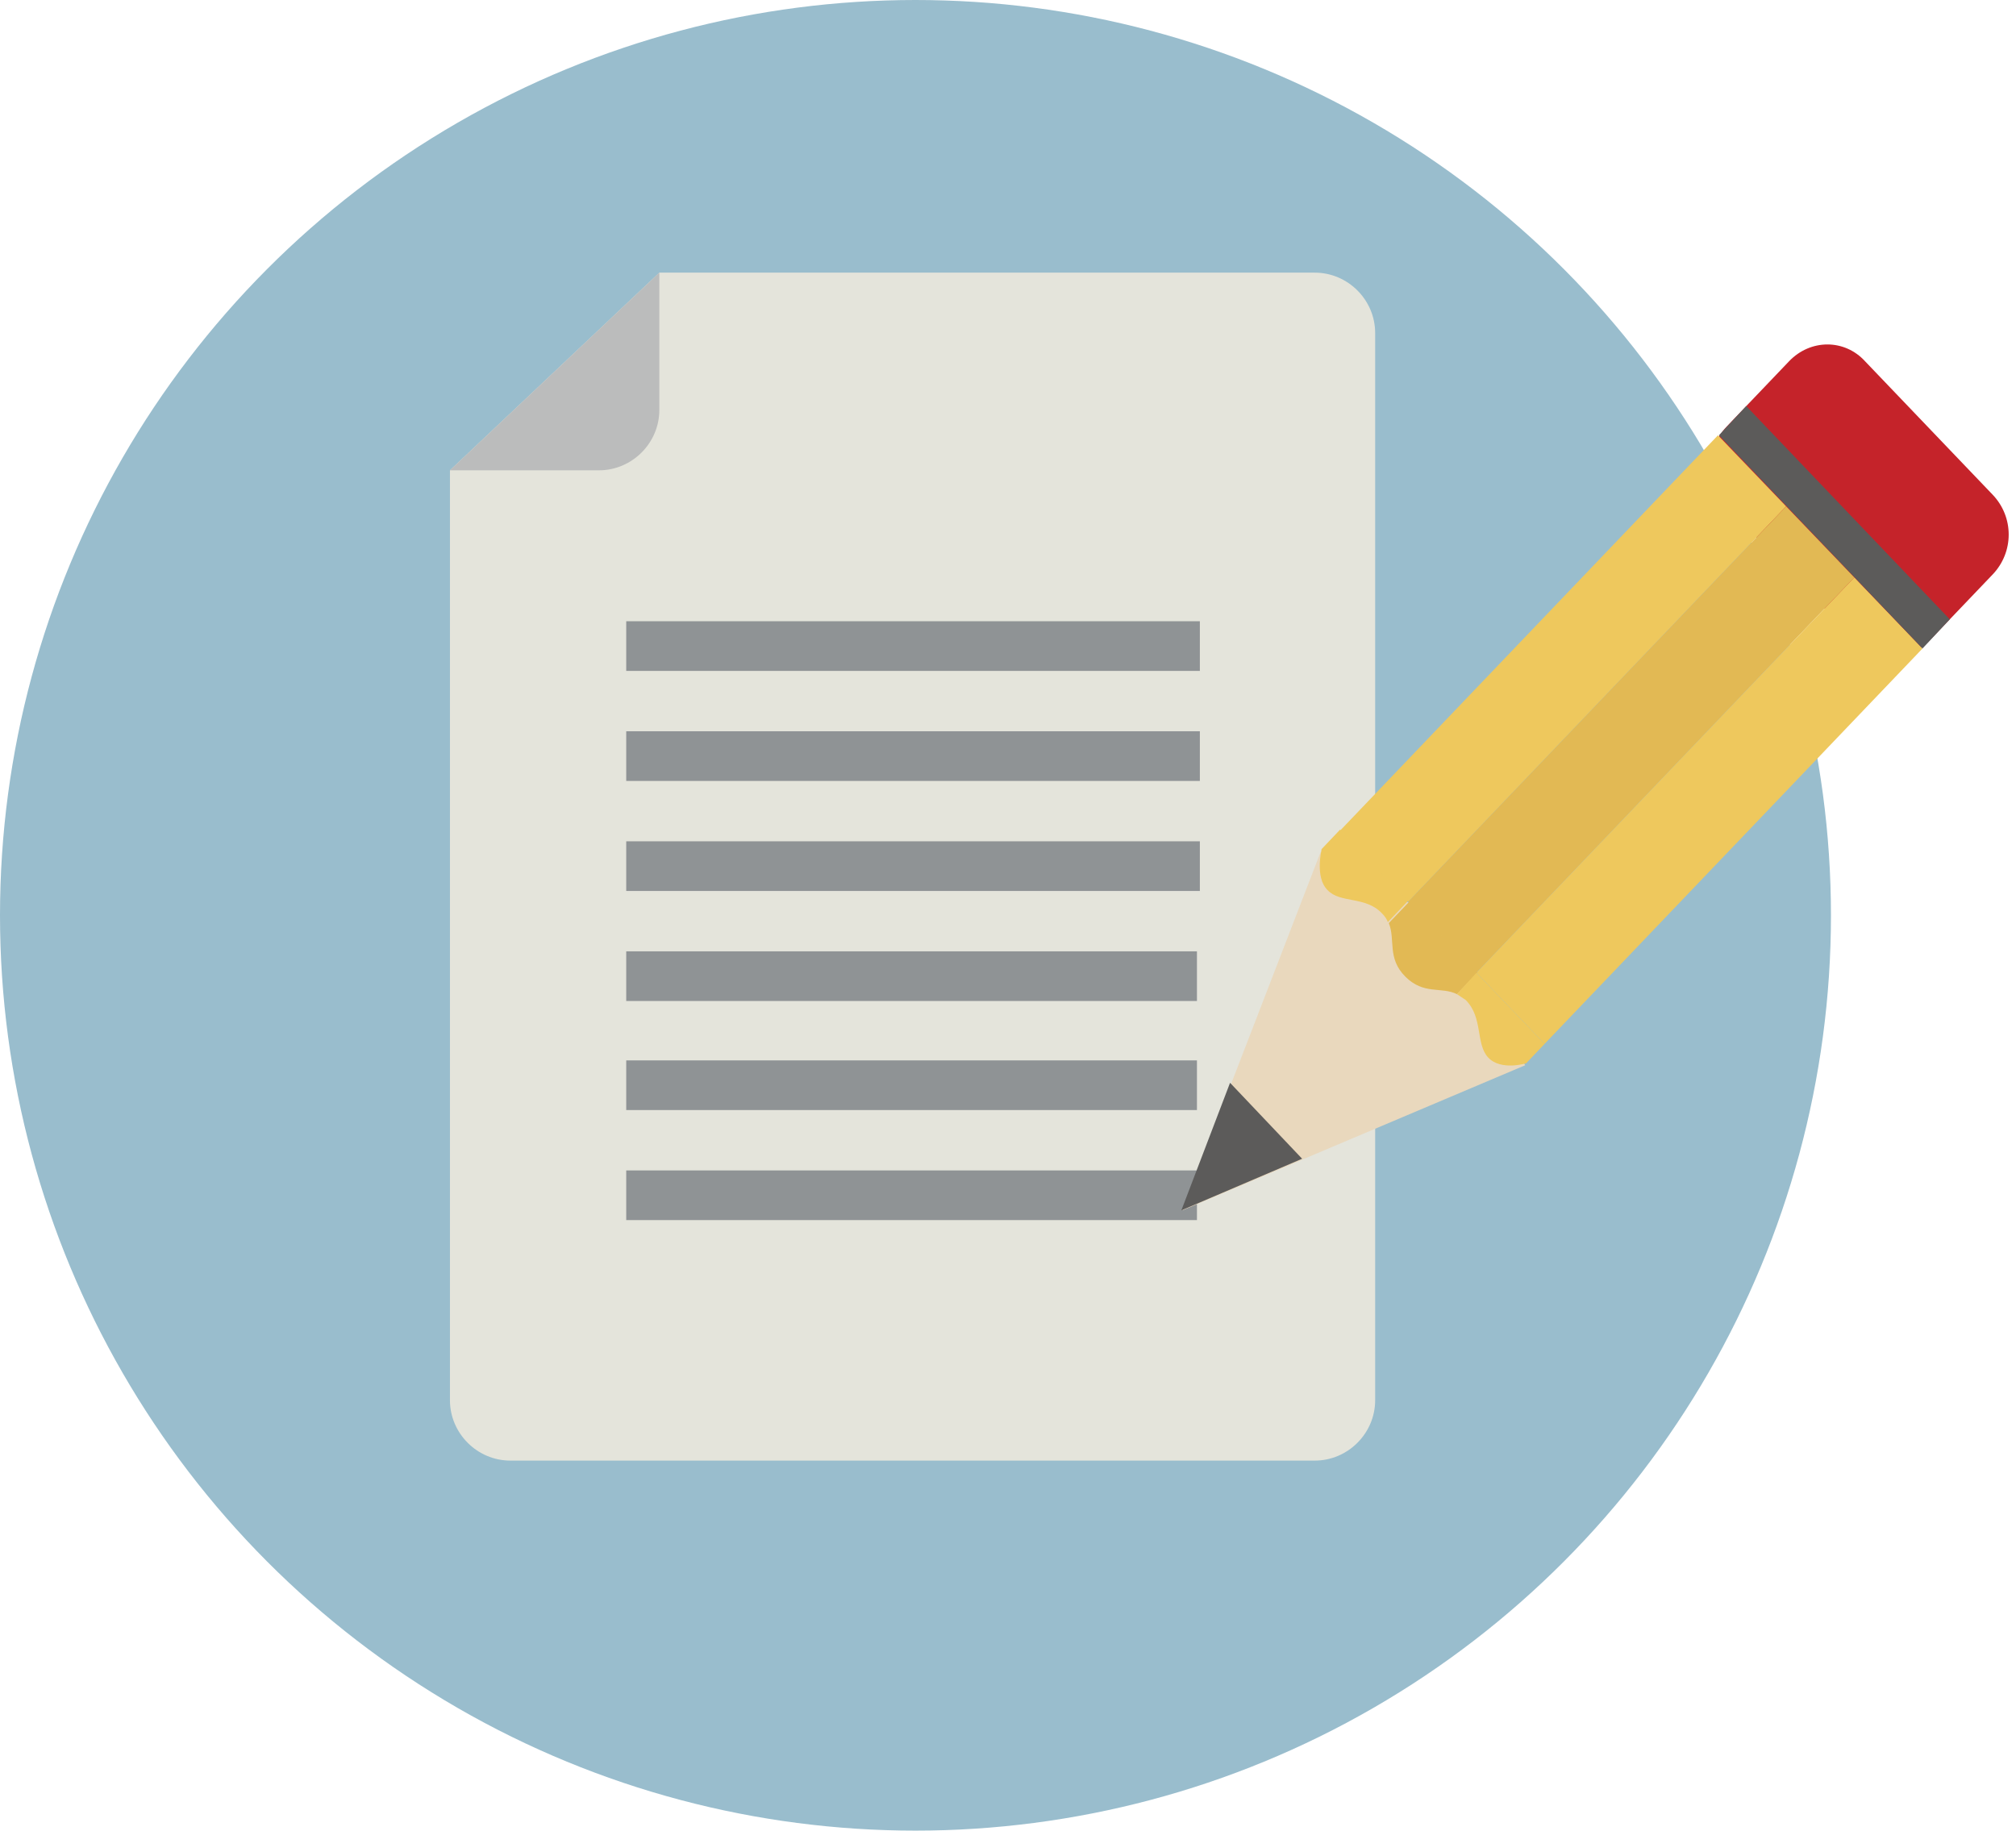 <svg xmlns="http://www.w3.org/2000/svg" xmlns:xlink="http://www.w3.org/1999/xlink" width="207" height="188" viewBox="0 0 207 188" role="img">
<style type="text/css">
	.st0{fill:#99BDCD;}
	.st1{fill:#E4E4DB;}
	.st2{fill:#BBBCBC;}
	.st3{fill:#8F9395;}
	.st4{fill:#C5232A;}
	.st5{fill:#E9D8BD;}
	.st6{fill:#EEC85D;}
	.st7{fill:#E2B954;}
	.st8{fill:#5C5B5A;}
</style>
<g>
	<circle class="st0" cx="94" cy="94" r="94"/>
	<g>
		<path class="st1" d="M46.2,48.3v95.5c0,3.4,2.8,6.2,6.2,6.2H135c3.4,0,6.2-2.8,6.2-6.2V34.2c0-3.4-2.8-6.2-6.2-6.2H67.7L46.2,48.3
			z"/>
		<path class="st2" d="M67.7,28v14.1c0,3.4-2.8,6.2-6.2,6.2H46.2L67.7,28z"/>
		<rect x="64.3" y="75.1" class="st3" width="58.9" height="5.1"/>
		<rect x="64.3" y="86.4" class="st3" width="58.9" height="5.1"/>
		<rect x="64.3" y="97.7" class="st3" width="58.6" height="5.1"/>
		<rect x="64.3" y="108.9" class="st3" width="58.6" height="5.1"/>
		<rect x="64.3" y="120.2" class="st3" width="58.6" height="5.1"/>
		<rect x="64.3" y="63.8" class="st3" width="58.9" height="5.1"/>
	</g>
	<g>
		<path class="st4" d="M190.4,65.7L177.3,52c-2.2-2.3-2.2-5.9,0-8.2l6.4-6.7c2.2-2.3,5.7-2.3,7.8,0l13.1,13.7c2.2,2.3,2.2,5.9,0,8.2
			l-6.4,6.7C196.1,68,192.6,68,190.4,65.7"/>
		<path class="st5" d="M135.6,87.5l-14.2,36.8l35.2-14.9l-8-14.4L135.6,87.5z"/>
		<path class="st6" d="M183.4,52l-7-7.3l-38.8,40.6l7,7.3L183.4,52z"/>
		<path class="st7" d="M151.6,99.9l38.8-40.6l-7-7.3l-38.8,40.6L151.6,99.9z"/>
		<path class="st6" d="M190.4,59.3l-38.8,40.6l7,7.3l38.8-40.6L190.4,59.3z M136.3,91.4c1.3,1.4,3.9,0.6,5.6,2.4
			c0.3,0.3,0.5,0.6,0.6,0.9l2.1-2.2l-7-7.3l-1.9,2C135.7,87.3,135,90.1,136.3,91.4"/>
		<path class="st7" d="M142.6,94.8c0.7,1.7-0.2,3.6,1.7,5.5c1.9,1.9,3.7,1,5.3,1.8l2.1-2.2l-7-7.3L142.6,94.8L142.6,94.8z"/>
		<path class="st6" d="M149.6,102.1c0.3,0.2,0.6,0.4,0.9,0.6c1.8,1.8,1,4.5,2.3,5.9c1.3,1.4,3.9,0.6,3.9,0.6l1.9-2l-7-7.3
			L149.6,102.1L149.6,102.1z"/>
		<path class="st8" d="M121.3,124.3l12.4-5.3l-7.4-7.8L121.3,124.3z M197.4,66.6l-20.9-21.9l2.8-3l20.9,21.9L197.4,66.6z"/>
	</g>
</g>
</svg>
